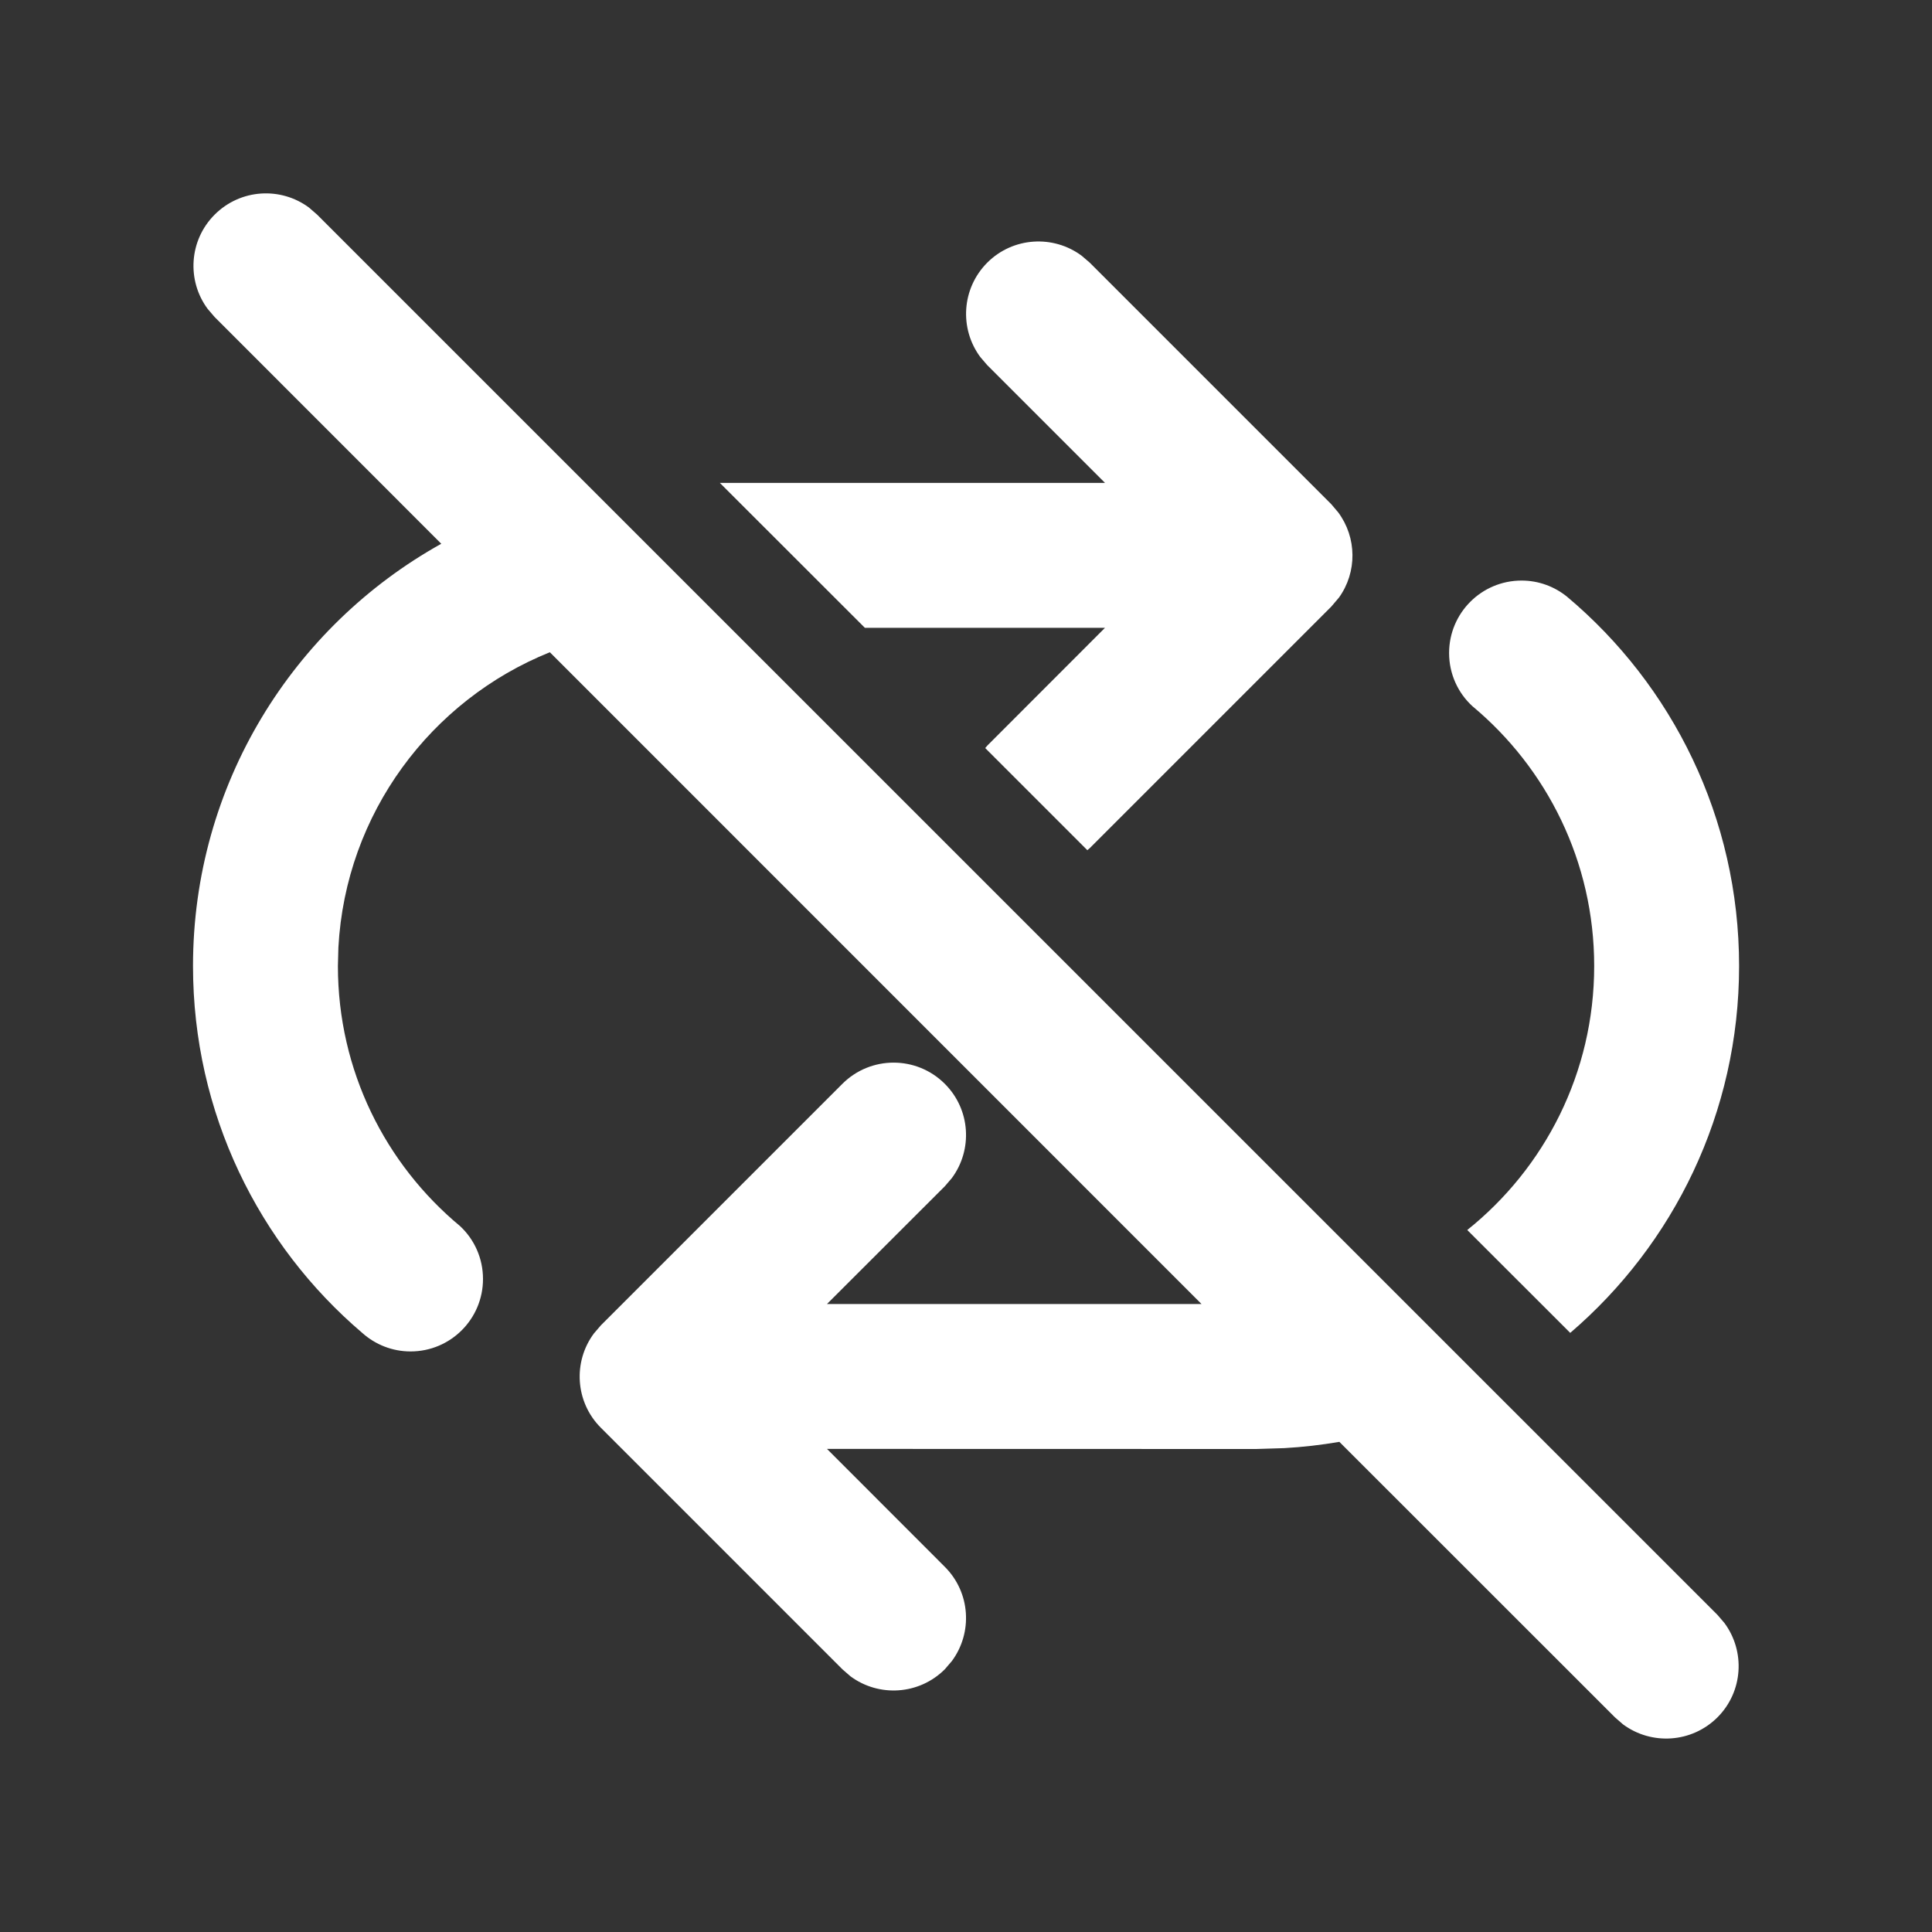 <svg width="20" height="20" viewBox="0 0 20 20" fill="none" xmlns="http://www.w3.org/2000/svg">
<rect x="0" y="0" width="20" height="20" fill="#333333" stroke="none"/>
<path d="M2.222 2.222C2.489 1.955 2.905 1.931 3.199 2.149L3.283 2.222L17.779 16.717L17.851 16.801C18.069 17.095 18.045 17.512 17.779 17.778C17.512 18.044 17.096 18.068 16.802 17.851L16.718 17.778L13.865 14.926C13.678 14.958 13.488 14.98 13.295 14.991L13.003 15L8.561 14.999L9.781 16.22C10.047 16.486 10.071 16.902 9.853 17.196L9.781 17.28C9.515 17.546 9.098 17.571 8.804 17.353L8.72 17.28L6.22 14.78C5.954 14.514 5.93 14.097 6.148 13.804L6.22 13.72L8.72 11.22C9.013 10.927 9.488 10.927 9.781 11.22C10.047 11.486 10.071 11.902 9.853 12.196L9.781 12.28L8.561 13.499H12.438L5.692 6.752C4.462 7.247 3.578 8.42 3.503 9.808L3.498 10C3.498 11.083 3.99 12.051 4.763 12.693C4.909 12.829 5 13.024 5 13.24C5 13.654 4.665 13.99 4.25 13.99C4.059 13.99 3.885 13.918 3.752 13.8C2.679 12.887 1.998 11.523 1.998 10C1.998 8.12 3.035 6.483 4.568 5.629L2.222 3.282L2.15 3.198C1.932 2.905 1.956 2.488 2.222 2.222ZM15.751 6.01C15.93 6.01 16.094 6.073 16.223 6.178C17.311 7.092 18.003 8.465 18.003 10C18.003 11.52 17.325 12.881 16.255 13.798L15.189 12.733C15.99 12.092 16.503 11.106 16.503 10C16.503 8.919 16.013 7.953 15.243 7.311C15.094 7.175 15.001 6.978 15.001 6.76C15.001 6.346 15.336 6.01 15.751 6.01ZM10.22 2.719C10.486 2.453 10.903 2.429 11.197 2.647L11.281 2.719L13.781 5.219L13.853 5.304C14.047 5.565 14.05 5.923 13.861 6.186L13.781 6.28L11.281 8.78L11.256 8.801L10.199 7.744L10.22 7.719L11.439 6.499H8.953L7.452 4.999H11.439L10.22 3.78L10.148 3.696C9.93 3.402 9.954 2.986 10.22 2.719Z" fill="#ffffff"/>
</svg>
